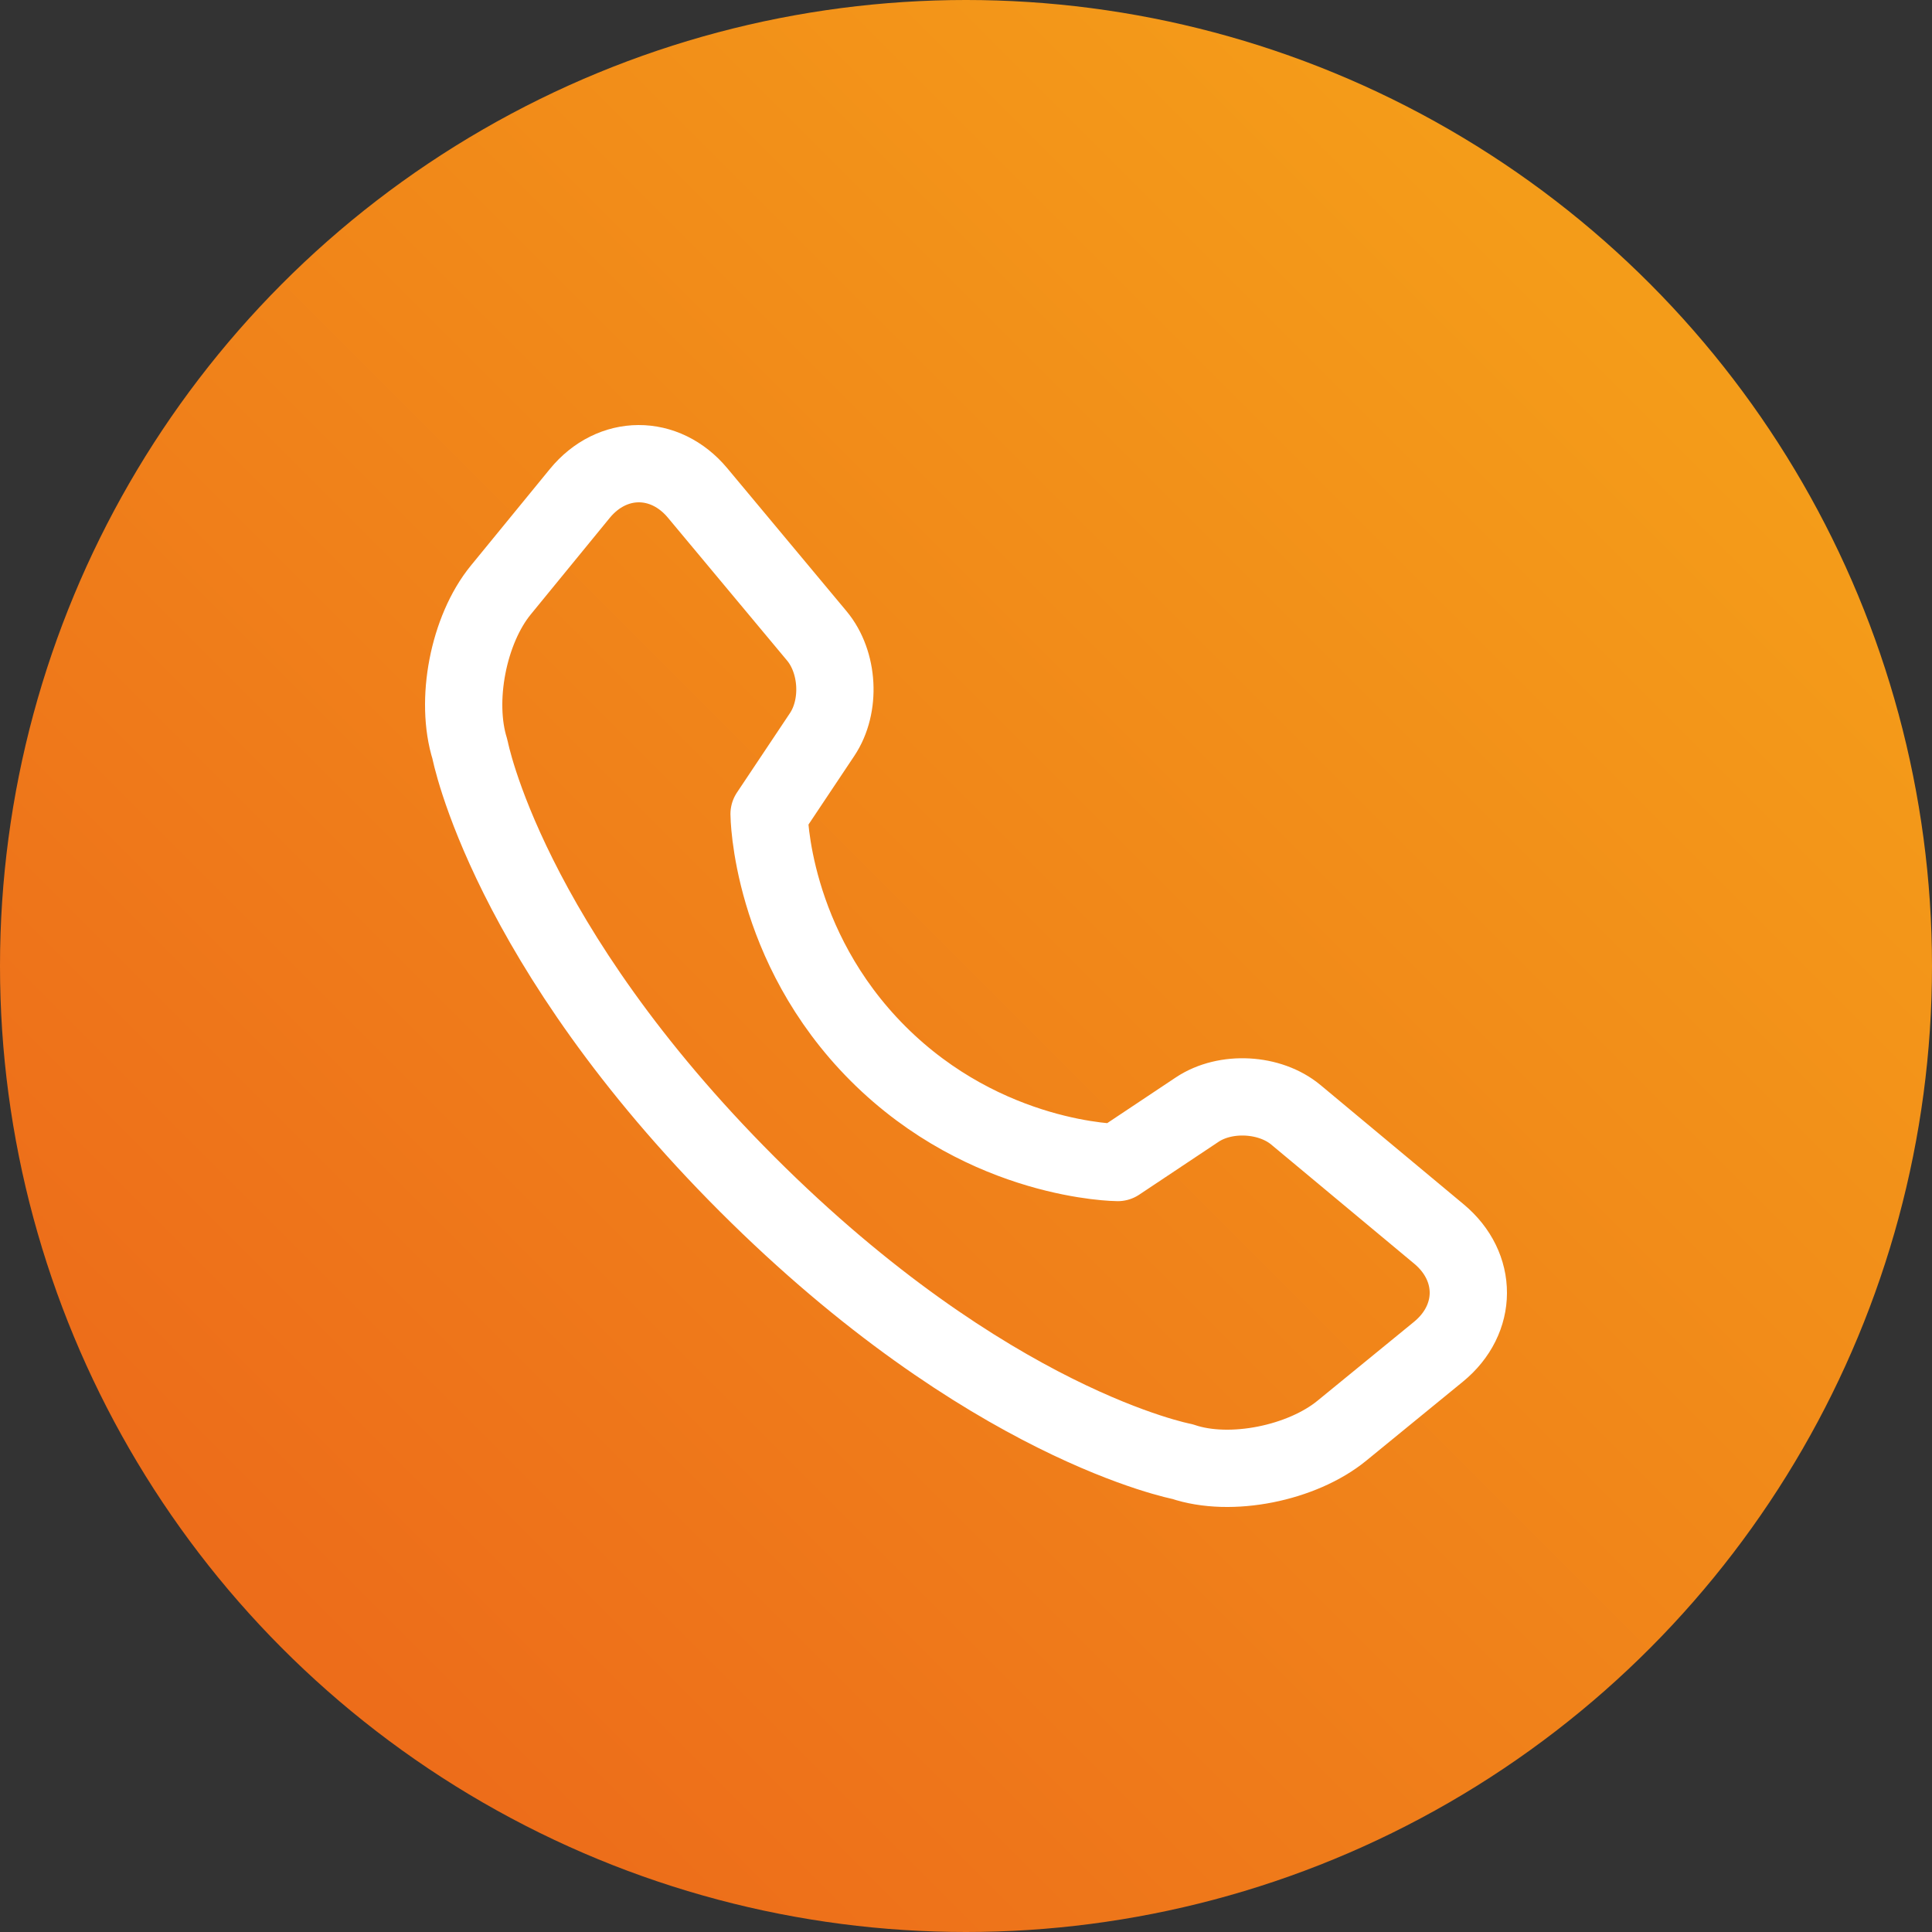 <svg width="25" height="25" viewBox="0 0 25 25" fill="none" xmlns="http://www.w3.org/2000/svg">
<rect x="0" y="0" width="25" height="25" fill="#333333" stroke="none"/>
<circle cx="12.5" cy="12.5" r="12.5" fill="url(#paint0_linear)"/>
<path fill-rule="evenodd" clip-rule="evenodd" d="M18.62 15.968C19.128 16.391 19.128 17.071 18.613 17.492L17.364 18.513C16.853 18.932 15.924 19.126 15.301 18.913C15.301 18.913 12.785 18.438 9.67 15.325C6.556 12.211 6.081 9.696 6.081 9.696C5.883 9.069 6.06 8.148 6.481 7.634L7.502 6.386C7.921 5.874 8.603 5.871 9.027 6.379L10.57 8.229C10.852 8.568 10.884 9.137 10.638 9.505L9.952 10.533C9.952 10.533 9.961 12.233 11.362 13.634C12.764 15.035 14.464 15.043 14.464 15.043L15.492 14.358C15.859 14.114 16.433 14.146 16.769 14.426L18.62 15.968Z" stroke="white" stroke-linecap="round" stroke-linejoin="round"/>
<defs>
<linearGradient id="paint0_linear" x1="20" y1="3" x2="3" y2="20" gradientUnits="userSpaceOnUse">
<stop stop-color="#F49C19"/>
<stop offset="1" stop-color="#ED6D1A"/>
</linearGradient>
</defs>
</svg>
